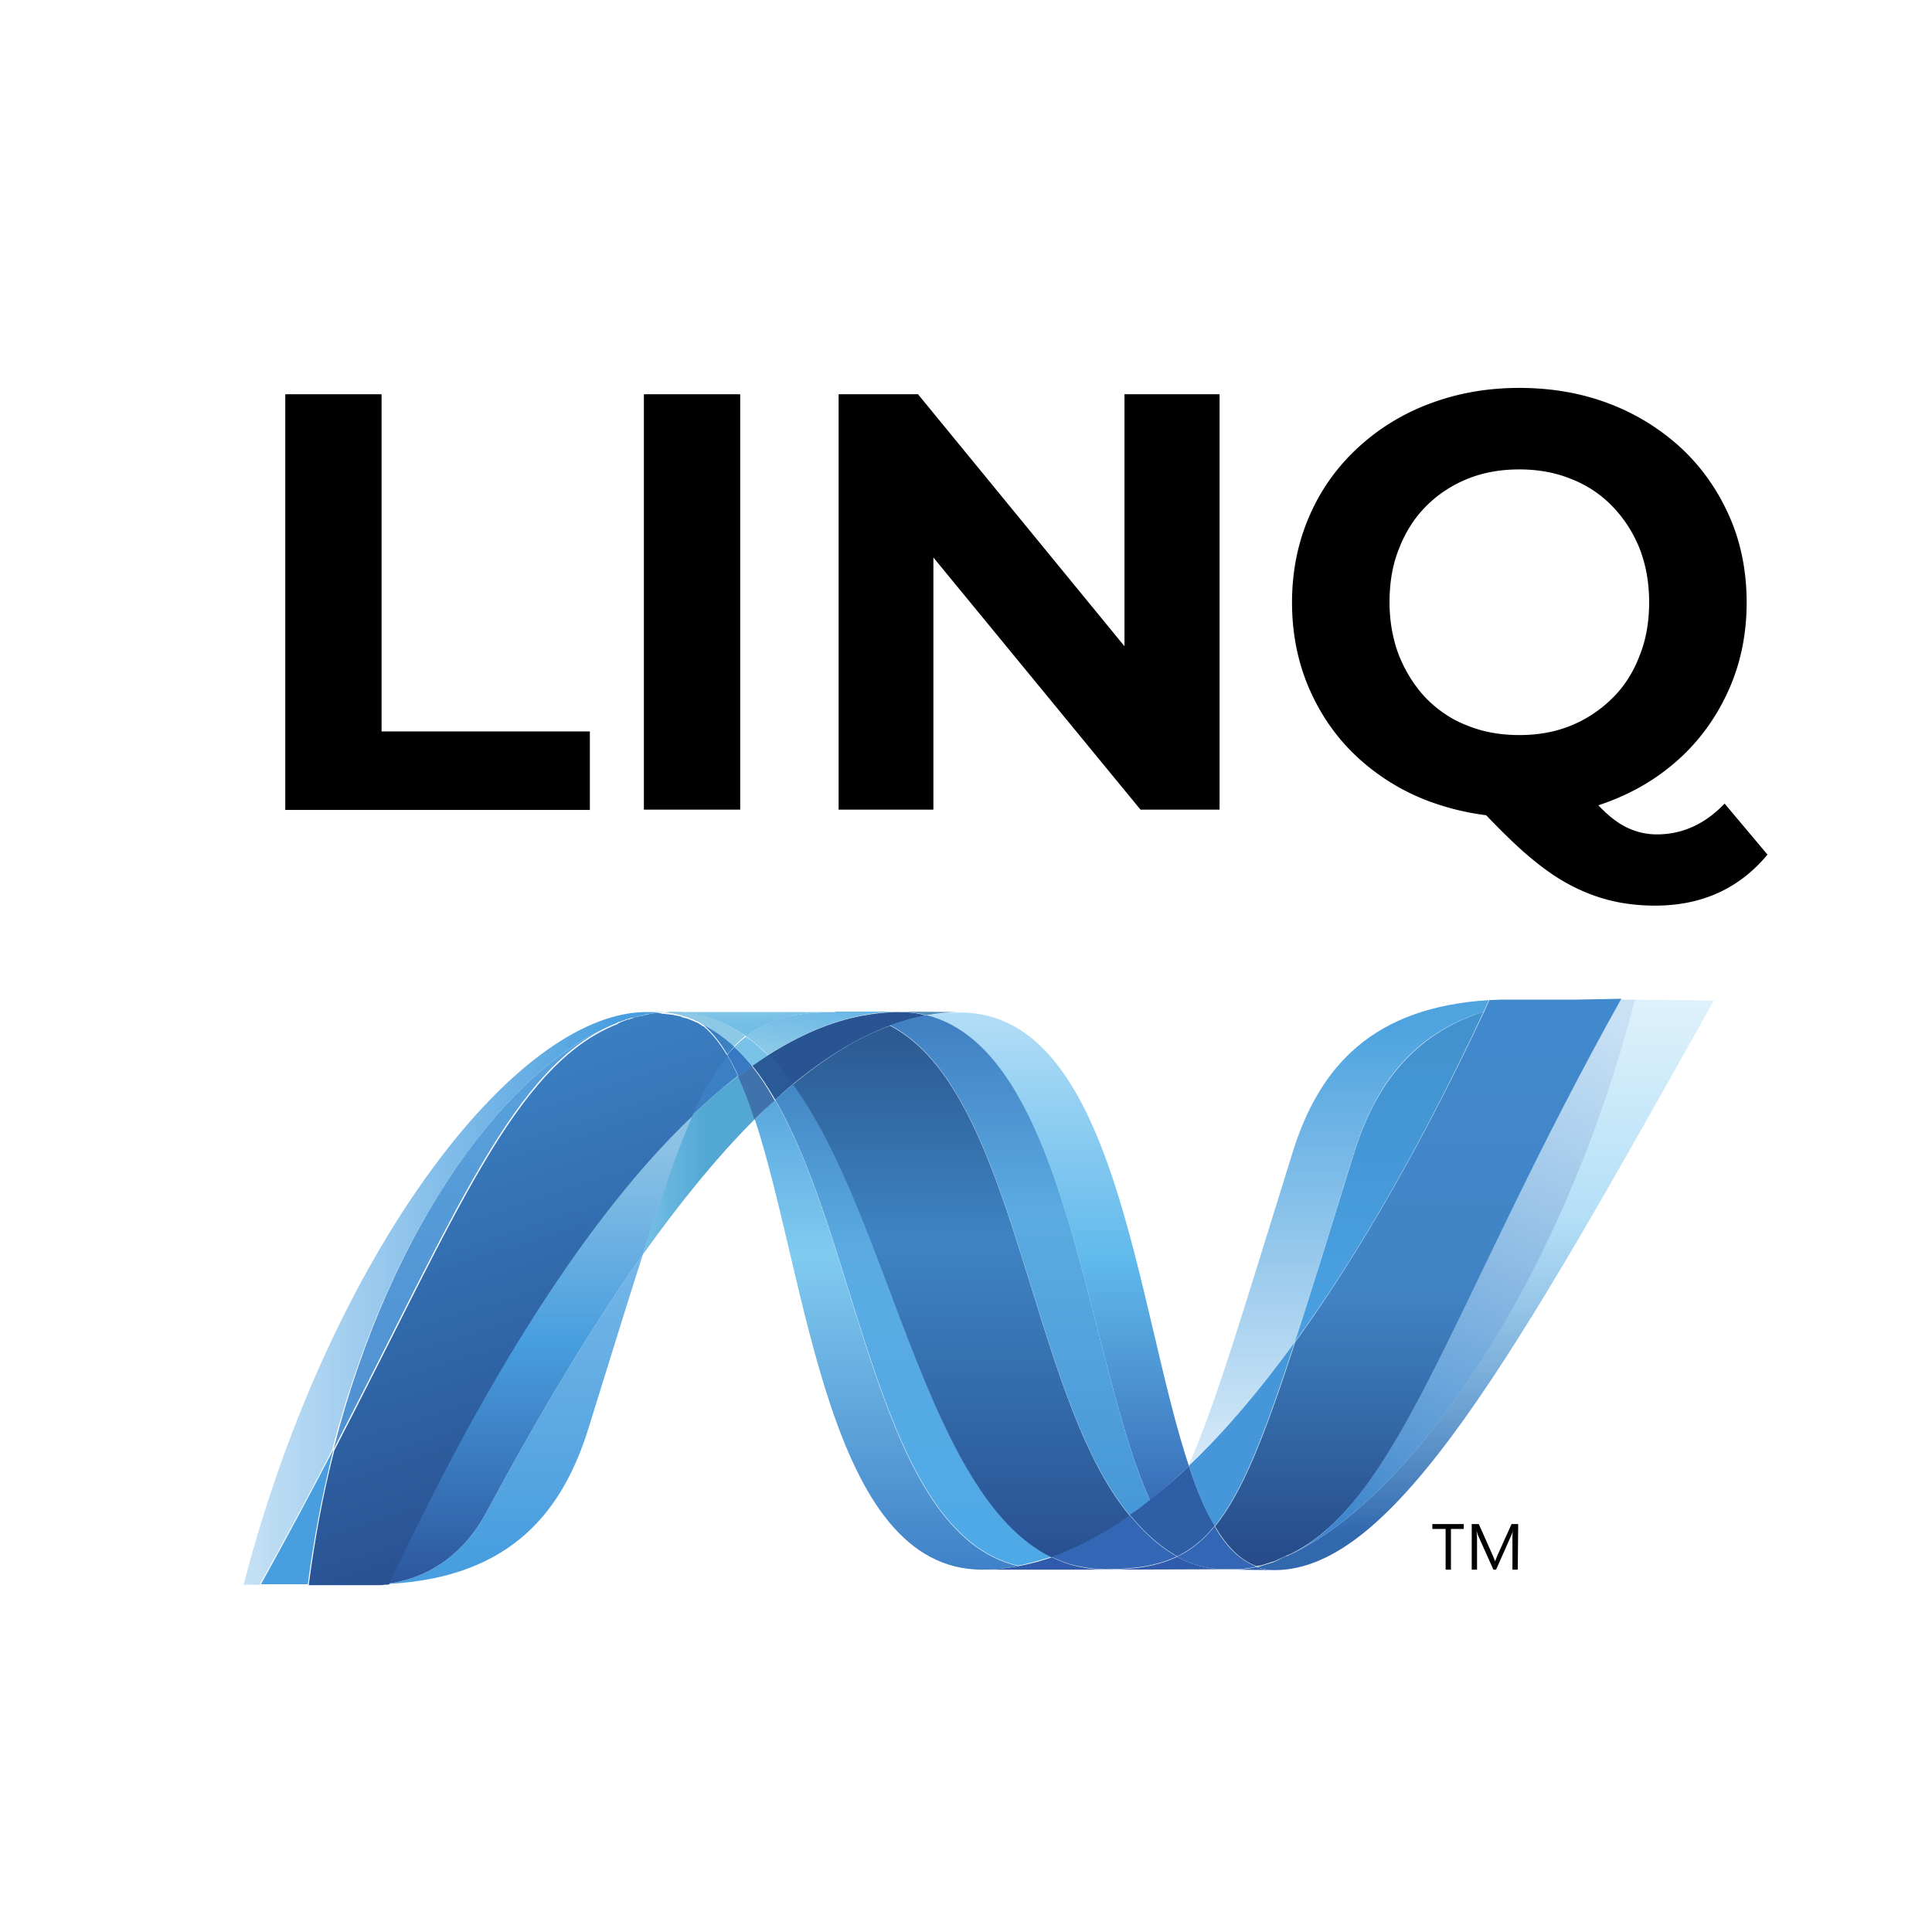 <svg xmlns="http://www.w3.org/2000/svg" xml:space="preserve" id="Layer_1" x="0" y="0" style="enable-background:new 0 0 64 64" version="1.1" viewBox="0 0 64 64"><style id="style1" type="text/css">.st1544{fill:#3367b5}.st1552{fill:#3a80c3}.st1562{fill:#305bac}</style><g id="g74" transform="translate(3.732 -22.08) scale(1.466)"><g id="g73" transform="translate(.81)"><linearGradient id="SVGID_1_" x1="-3013.968" x2="-3013.968" y1="285.82" y2="285.625" gradientTransform="matrix(45.608 0 0 -81.335 137476.56 23285.014)" gradientUnits="userSpaceOnUse"><stop id="stop1" offset="0" style="stop-color:#4291d5"/><stop id="stop2" offset=".35" style="stop-color:#80cbf0"/><stop id="stop3" offset=".35" style="stop-color:#80cbf0"/><stop id="stop4" offset=".846" style="stop-color:#3879c3"/><stop id="stop5" offset=".846" style="stop-color:#3879c3"/><stop id="stop6" offset="1" style="stop-color:#3879c3"/></linearGradient><path id="path6" d="M13.7 40.35c1.2 3.66 1.65 10.18 5.14 10.18.27 0 .54-.03.81-.08-3.18-.74-3.55-7.19-5.49-10.53-.15.13-.31.28-.46.43" style="fill:url(#SVGID_1_)"/><linearGradient id="SVGID_00000159430760780441365940000007358301575426197687_" x1="-3017.144" x2="-3017.144" y1="286.039" y2="285.844" gradientTransform="matrix(47.869 0 0 -83.408 144445.42 23895.443)" gradientUnits="userSpaceOnUse"><stop id="stop7" offset="0" style="stop-color:#3574b6"/><stop id="stop8" offset=".36" style="stop-color:#5babe2"/><stop id="stop9" offset=".36" style="stop-color:#5babe2"/><stop id="stop10" offset=".846" style="stop-color:#4da9e8"/><stop id="stop11" offset=".846" style="stop-color:#4da9e8"/><stop id="stop12" offset="1" style="stop-color:#4da9e8"/></linearGradient><path id="path12" d="M14.16 39.91c1.94 3.34 2.32 9.79 5.49 10.53.25-.05.5-.12.75-.2-2.85-1.4-3.64-7.66-5.84-10.68-.13.12-.27.23-.4.35" style="fill:url(#SVGID_00000159430760780441365940000007358301575426197687_)"/><path id="path13" d="M16.95 37.93c-.27 0-.54.03-.81.08-.71.13-1.43.44-2.15.9.2.2.39.42.56.66.74-.61 1.47-1.06 2.2-1.33.27-.1.55-.18.82-.23-.19-.06-.4-.08-.62-.08" style="fill:#295494"/><linearGradient id="SVGID_00000047774283953441824710000012218037459887343546_" x1="-3014.311" x2="-3014.311" y1="285.865" y2="286.018" gradientTransform="matrix(45.452 0 0 -84.5 137027.7 24205.762)" gradientUnits="userSpaceOnUse"><stop id="stop13" offset="0" style="stop-color:#3262b0"/><stop id="stop14" offset=".5" style="stop-color:#60b9ec"/><stop id="stop15" offset="1" style="stop-color:#60b9ec;stop-opacity:.42"/></linearGradient><path id="path15" d="M22.63 48.96c.29-.23.58-.49.88-.77-1.21-3.64-1.65-10.25-5.17-10.25-.25 0-.51.02-.76.07 3.2.79 3.61 7.77 5.05 10.95" style="fill:url(#SVGID_00000047774283953441824710000012218037459887343546_)"/><path id="path16" d="M17.58 38c-.2-.05-.41-.08-.63-.08l1.38.01c-.25 0-.5.03-.75.07" style="fill:#4e8fbe"/><path id="path17" d="M22.57 49.73c-.14-.13-.27-.28-.4-.43-.59.42-1.18.74-1.77.94.21.1.43.18.66.22.18.04.37.06.56.06.66 0 1.18-.08 1.62-.29-.24-.13-.46-.3-.67-.5" class="st1544"/><linearGradient id="SVGID_00000062155137869731606830000004113837185787818369_" x1="-3013.547" x2="-3013.547" y1="286.276" y2="286.081" gradientTransform="matrix(45.011 0 0 -86.598 135661.06 24826.779)" gradientUnits="userSpaceOnUse"><stop id="stop17" offset="0" style="stop-color:#3268b1"/><stop id="stop18" offset=".4" style="stop-color:#5babe2"/><stop id="stop19" offset=".4" style="stop-color:#5babe2"/><stop id="stop20" offset=".846" style="stop-color:#4495d6"/><stop id="stop21" offset=".846" style="stop-color:#4495d6"/><stop id="stop22" offset="1" style="stop-color:#4495d6"/></linearGradient><path id="path22" d="M16.76 38.23c2.87 1.5 3.12 8.31 5.41 11.07.15-.11.31-.22.46-.34-1.44-3.18-1.85-10.16-5.05-10.96-.28.05-.55.13-.82.23" style="fill:url(#SVGID_00000062155137869731606830000004113837185787818369_)"/><linearGradient id="SVGID_00000173866730533464070660000000326825565119810991_" x1="-3028.452" x2="-3028.452" y1="286.856" y2="286.661" gradientTransform="matrix(58.351 0 0 -92.082 176731.28 26450.227)" gradientUnits="userSpaceOnUse"><stop id="stop23" offset="0" style="stop-color:#214275"/><stop id="stop24" offset=".39" style="stop-color:#3e84c4"/><stop id="stop25" offset=".39" style="stop-color:#3e84c4"/><stop id="stop26" offset=".78" style="stop-color:#285091"/><stop id="stop27" offset=".78" style="stop-color:#285091"/><stop id="stop28" offset="1" style="stop-color:#285091"/></linearGradient><path id="path28" d="M14.56 39.57c2.2 3.02 2.99 9.28 5.84 10.68.59-.21 1.18-.52 1.77-.94-2.29-2.76-2.54-9.57-5.41-11.07-.73.26-1.46.72-2.2 1.33" style="fill:url(#SVGID_00000173866730533464070660000000326825565119810991_)"/><linearGradient id="SVGID_00000021838120309464377920000009188014207324147113_" x1="-2924.316" x2="-2924.186" y1="269.439" y2="269.439" gradientTransform="matrix(19.418 0 0 -30.922 56794.375 8372.962)" gradientUnits="userSpaceOnUse"><stop id="stop29" offset="0" style="stop-color:#60b9ec;stop-opacity:.698"/><stop id="stop30" offset="1" style="stop-color:#52a8d3"/></linearGradient><path id="path30" d="M12.29 40.26c-.35.78-.7 1.81-1.12 3.15.85-1.19 1.69-2.22 2.53-3.06-.12-.36-.24-.68-.37-.98-.35.26-.69.56-1.04.89" style="fill:url(#SVGID_00000021838120309464377920000009188014207324147113_)"/><path id="path31" d="M13.63 39.15c-.1.07-.2.15-.31.23.13.29.26.62.37.98.15-.15.3-.29.46-.43-.16-.29-.33-.55-.52-.78" style="fill:#4072ab"/><path id="path32" d="m14 38.9-.36.24c.19.23.36.49.52.77.13-.12.27-.24.4-.35-.18-.24-.37-.46-.56-.66" style="fill:#2a5998"/><linearGradient id="SVGID_00000062895162203741243810000013654038066088187528_" x1="-3042.834" x2="-3042.834" y1="287.261" y2="287.389" gradientTransform="matrix(79.142 0 0 -98.679 240847.66 28396.41)" gradientUnits="userSpaceOnUse"><stop id="stop32" offset="0" style="stop-color:#3168ae"/><stop id="stop33" offset=".6" style="stop-color:#78c6f0;stop-opacity:.549"/><stop id="stop34" offset="1" style="stop-color:#78c6f0;stop-opacity:.235"/></linearGradient><path id="path34" d="M33.59 37.65c-1.62 6.26-5.02 11.3-7.86 12.57h-.01c-.05.02-.1.04-.15.07-.01 0-.01 0-.02.01s-.03.01-.04.02c-.01 0-.01.01-.02.01-.02.01-.05.02-.07.03-.01 0-.02.01-.03.01-.01 0-.02.01-.04.01-.01 0-.02.01-.03.01-.01 0-.02.01-.03.01-.02.01-.04.01-.06.02-.01 0-.02 0-.03.01-.01 0-.03.01-.04.01-.01 0-.02.01-.03.01-.01 0-.03.01-.04.01-.02 0-.04.01-.05.01.13.05.26.07.41.07 2.7 0 5.42-4.83 9.92-12.87z" style="fill:url(#SVGID_00000062895162203741243810000013654038066088187528_)"/><linearGradient id="SVGID_00000145769088662170096990000008212638301721842354_" x1="-3037.126" x2="-3036.996" y1="287.379" y2="287.379" gradientTransform="matrix(72.023 0 0 -99.161 218743.86 28541.246)" gradientUnits="userSpaceOnUse"><stop id="stop35" offset="0" style="stop-color:#489edf;stop-opacity:.247"/><stop id="stop36" offset="1" style="stop-color:#489edf"/></linearGradient><path id="path36" d="M10.58 38.18s.01 0 0 0c.01 0 .01 0 .01-.01.01-.01.03-.01.04-.02h.02c.02-.01.03-.01.05-.02a.3.3 0 0 0 .1-.04h.02c.01 0 .03-.01.04-.01.01 0 .01 0 .02-.01.02 0 .03-.01.04-.01h.02c.05-.01.1-.03.15-.04h.02c.01 0 .03-.01.04-.01.01 0 .01 0 .02-.01.01 0 .03 0 .04-.01h.01c.03-.01.06-.01.09-.02h.02c.01 0 .03 0 .04-.01h.02c.01 0 .03 0 .04-.01h.02c.03 0 .06-.01.1-.01-.09-.01-.19-.01-.29-.01-3.04 0-7.22 5.64-9.11 12.94h.36c.6-1.08 1.15-2.09 1.64-3.05 1.36-5.18 4.04-8.7 6.43-9.64" style="fill:url(#SVGID_00000145769088662170096990000008212638301721842354_)"/><path id="path37" d="M12.29 40.26c.35-.33.69-.63 1.03-.89-.08-.17-.16-.33-.25-.48-.27.34-.52.79-.78 1.37" class="st1552"/><path id="path38" d="M12.54 38.22c.2.17.38.4.54.67.05-.06.1-.12.16-.18-.23-.21-.47-.38-.73-.51 0 .01.02.02.03.02" class="st1552"/><linearGradient id="SVGID_00000138550937082038645630000006467689837304208026_" x1="-3017.299" x2="-3017.299" y1="284.466" y2="284.641" gradientTransform="matrix(49.051 0 0 -73.822 148009.27 21050.09)" gradientUnits="userSpaceOnUse"><stop id="stop38" offset="0" style="stop-color:#4d8bce"/><stop id="stop39" offset="1" style="stop-color:#5aa4de"/></linearGradient><path id="path39" d="M4.18 47.81c2.77-5.34 4.08-8.72 6.4-9.63-2.39.94-5.08 4.46-6.4 9.63" style="fill:url(#SVGID_00000138550937082038645630000006467689837304208026_)"/><path id="path40" d="M13.24 38.72c-.05.05-.11.11-.16.18.09.15.17.3.25.48.1-.08.2-.15.31-.23-.13-.16-.26-.3-.4-.43" style="fill:#3879c3"/><linearGradient id="SVGID_00000095319346014703912460000007961741008719675316_" x1="-3012.722" x2="-3012.722" y1="281.879" y2="282.098" gradientTransform="matrix(45.604 0 0 -57.128 137399.14 16153.491)" gradientUnits="userSpaceOnUse"><stop id="stop40" offset="0" style="stop-color:#489edf"/><stop id="stop41" offset="1" style="stop-color:#489edf;stop-opacity:.549"/></linearGradient><path id="path41" d="M5.44 50.84c-.02 0-.03 0-.05.01H5.33c-.03 0-.07 0-.1.01h-.01c2.8-.08 4.09-1.48 4.72-3.52.48-1.54.88-2.84 1.23-3.93-1.17 1.65-2.35 3.62-3.54 5.83-.57 1.06-1.44 1.5-2.19 1.6" style="fill:url(#SVGID_00000095319346014703912460000007961741008719675316_)"/><linearGradient id="SVGID_00000077316638555835208360000008464050979243759526_" x1="-3021.588" x2="-3021.588" y1="285.663" y2="285.793" gradientTransform="matrix(52.519 0 0 -81.094 158700.03 23216.252)" gradientUnits="userSpaceOnUse"><stop id="stop42" offset="0" style="stop-color:#2d58a0"/><stop id="stop43" offset=".5" style="stop-color:#489edf"/><stop id="stop44" offset=".5" style="stop-color:#489edf"/><stop id="stop45" offset=".918" style="stop-color:#8dc2e5"/><stop id="stop46" offset="1" style="stop-color:#8dc2e5"/></linearGradient><path id="path46" d="M5.44 50.84c.75-.1 1.62-.54 2.19-1.6 1.19-2.21 2.37-4.18 3.54-5.83.43-1.34.78-2.36 1.12-3.15-2.34 2.22-4.68 5.92-6.85 10.58" style="fill:url(#SVGID_00000077316638555835208360000008464050979243759526_)"/><path id="path47" d="M4.18 47.81c-.5.96-1.04 1.97-1.64 3.05H3.6c.14-1.07.34-2.09.58-3.05" style="fill:#489edf"/><linearGradient id="SVGID_00000000907694681667813140000003095771394901243544_" x1="-3037.564" x2="-3037.592" y1="287.309" y2="287.425" gradientTransform="matrix(72.677 0 0 -99.005 220769.73 28495.113)" gradientUnits="userSpaceOnUse"><stop id="stop47" offset="0" style="stop-color:#284f90"/><stop id="stop48" offset="1" style="stop-color:#3a80c3"/></linearGradient><path id="path48" d="M11.48 37.95h-.02c-.01 0-.03 0-.04.01h-.02c-.01 0-.03 0-.04.01h-.02c-.03.01-.06.01-.09.02h-.01c-.02.01-.04.01-.05.01-.01 0-.01 0-.02.01-.01 0-.03.01-.04.01h-.02c-.05.01-.1.02-.15.04-.01 0-.01 0-.02.01-.01 0-.03.01-.04.01-.01 0-.01 0-.02.01-.01 0-.03.01-.04.01h-.02c-.03.01-.07.03-.1.04-.01 0-.03.01-.05.02-.01 0-.01.01-.02.01s-.03.01-.04.02c-.01 0-.01 0-.01.01-2.32.91-3.63 4.29-6.4 9.63-.25.96-.44 1.98-.58 3.05H5.23c.03 0 .07 0 .1-.01H5.39c.02 0 .03 0 .05-.01 2.17-4.65 4.51-8.35 6.85-10.58.26-.58.51-1.03.79-1.36-.16-.27-.34-.5-.54-.67h-.01c-.01 0-.02-.01-.03-.02-.01-.01-.02-.01-.03-.02-.01 0-.02-.01-.03-.02-.01 0-.03-.01-.04-.02-.01 0-.02-.01-.03-.01l-.06-.03c-.01 0-.02-.01-.03-.01-.01-.01-.03-.01-.05-.02-.01 0-.02-.01-.02-.01-.02-.01-.04-.01-.06-.02h-.01c-.02-.01-.05-.01-.07-.02-.01 0-.01 0-.02-.01-.02-.01-.04-.01-.06-.02h-.01l-.15-.03h-.02c-.02 0-.04-.01-.07-.01h-.01c-.03 0-.05-.01-.08-.01h-.01c-.02 0-.04 0-.06-.01-.04-.01-.07-.01-.1-.01" style="fill:url(#SVGID_00000000907694681667813140000003095771394901243544_)"/><linearGradient id="SVGID_00000005965969026616818310000003385385214528583861_" x1="-2990.634" x2="-2990.634" y1="281.283" y2="281.388" gradientTransform="matrix(32.766 0 0 -57.226 98020.039 16140.435)" gradientUnits="userSpaceOnUse"><stop id="stop49" offset="0" style="stop-color:#489edf"/><stop id="stop50" offset=".874" style="stop-color:#4292cf"/><stop id="stop51" offset="1" style="stop-color:#4292cf"/></linearGradient><path id="path51" d="M27.24 41.12c-.53 1.71-.96 3.12-1.34 4.27 1.46-2.01 2.9-4.54 4.27-7.47-1.59.51-2.45 1.66-2.93 3.2" style="fill:url(#SVGID_00000005965969026616818310000003385385214528583861_)"/><linearGradient id="SVGID_00000027605399884543220740000014774687077489967262_" x1="-3031.302" x2="-3031.343" y1="287.187" y2="287.043" gradientTransform="matrix(60.269 0 0 -96.323 182724.84 27699.838)" gradientUnits="userSpaceOnUse"><stop id="stop52" offset="0" style="stop-color:#5aa4de;stop-opacity:.329"/><stop id="stop53" offset=".962" style="stop-color:#3d85cc"/><stop id="stop54" offset=".962" style="stop-color:#3d85cc"/><stop id="stop55" offset="1" style="stop-color:#3d85cc"/></linearGradient><path id="path55" d="M25.95 50.11c-.07.04-.15.07-.22.11 2.84-1.27 6.24-6.3 7.86-12.57h-.33c-3.73 6.67-4.93 11.13-7.31 12.46" style="fill:url(#SVGID_00000027605399884543220740000014774687077489967262_)"/><path id="path56" d="M24.09 49.55c.62-.76 1.12-2.04 1.81-4.16-.79 1.09-1.59 2.03-2.39 2.79v.01c.17.52.36.99.58 1.36" style="fill:#4597da"/><path id="path57" d="M24.09 49.55c-.21.26-.43.45-.68.6-.05.03-.11.06-.17.09.26.14.55.24.87.27.05 0 .09.01.14.01h.42c.02 0 .04 0 .06-.01h.02c.02 0 .04-.01.06-.01h.02c.02 0 .04-.01.07-.01h.01l.13-.03c-.38-.14-.69-.45-.95-.91" class="st1544"/><path id="path58" d="M18.85 50.53c.27 0 .54-.03.81-.08.25-.05.5-.11.75-.2.21.1.43.18.66.22.18.04.37.06.56.06z" class="st1562"/><path id="path59" d="M21.62 50.53c.66 0 1.18-.08 1.62-.29.26.14.55.24.87.27.05 0 .09.01.14.01h.16z" class="st1562"/><path id="path60" d="M24.41 50.53H24.67c.02 0 .04 0 .05-.01h.02c.02 0 .04-.01.06-.01h.02c.02 0 .04-.01.07-.01h.01l.13-.03c.13.05.26.07.41.07z" style="fill:#315fae"/><path id="path61" d="M23.51 48.19c-.29.28-.59.53-.88.76-.15.12-.3.24-.46.34.13.15.26.3.4.43.21.2.43.37.68.51.06-.03.11-.06.16-.09.25-.15.47-.34.68-.6-.22-.36-.41-.83-.58-1.35" style="fill:#2e5ea5"/><linearGradient id="SVGID_00000070090212042368875900000007935976170479322778_" x1="-3038.079" x2="-3038.079" y1="287.337" y2="287.204" gradientTransform="matrix(70.282 0 0 -98.111 213549.61 28228.391)" gradientUnits="userSpaceOnUse"><stop id="stop61" offset="0" style="stop-color:#4189cd"/><stop id="stop62" offset=".5" style="stop-color:#4184c5"/><stop id="stop63" offset="1" style="stop-color:#254a87"/></linearGradient><path id="path63" d="M32.22 37.65h-1.66c-.09 0-.18.01-.26.01-.04.09-.08.17-.12.26-1.37 2.92-2.81 5.45-4.27 7.47-.69 2.12-1.19 3.4-1.81 4.16.26.45.57.77.94.9.01 0 .02 0 .03-.01h.03c.01 0 .03-.01.05-.01.01 0 .02 0 .03-.01.01 0 .03-.01.04-.01.01 0 .02-.01.03-.01.02-.01.04-.01.06-.02.01 0 .02-.01.03-.01.01 0 .02-.01.03-.01.01 0 .02-.01.04-.01.01 0 .02-.01.03-.01.02-.01.05-.02.07-.03.01 0 .01-.01.02-.01.01-.01.03-.01.04-.02.01 0 .01 0 .02-.01.05-.02.1-.04.15-.07h.01c.07-.03.15-.07.22-.11 2.38-1.33 3.58-5.79 7.31-12.46z" style="fill:url(#SVGID_00000070090212042368875900000007935976170479322778_)"/><path id="path64" d="M11.58 37.94H11.65c.03 0 .05.01.08.01h.01c.02 0 .04.01.07.01h.02l.15.03h.01c.02.01.04.01.06.02.01 0 .01 0 .02.01.03.01.05.01.07.02h.01c.02.01.04.01.06.02.01 0 .02.01.02.01.01.01.03.01.05.02.01 0 .02.01.03.01l.06.03c.01 0 .02.01.03.01.01.01.02.01.04.02.01.01.02.01.03.02.01.01.02.01.03.02.26.13.51.3.73.51.08-.09.17-.17.26-.24-.49-.35-1.05-.55-1.7-.55-.06.02-.14.02-.21.02" style="fill:#8ec8e7"/><path id="path65" d="M13.24 38.72c.14.13.27.27.4.43.12-.08.24-.17.36-.24-.16-.16-.32-.3-.5-.42-.09.06-.18.14-.26.23" style="fill:#79c2e8"/><linearGradient id="SVGID_00000145034083194301598470000013428394314372020615_" x1="-2986.833" x2="-2986.74" y1="487.573" y2="487.867" gradientTransform="matrix(32.459 0 0 4.249 96962.953 -2034.42)" gradientUnits="userSpaceOnUse"><stop id="stop65" offset="0" style="stop-color:#a4d3ea"/><stop id="stop66" offset=".703" style="stop-color:#72bee5"/><stop id="stop67" offset="1" style="stop-color:#72bee5"/></linearGradient><path id="path67" d="M11.58 37.94c.08-.01.15-.01.23-.01.65 0 1.2.2 1.7.55.52-.41 1.15-.55 2.02-.55H11.3c.09 0 .18 0 .28.01" style="fill:url(#SVGID_00000145034083194301598470000013428394314372020615_)"/><linearGradient id="SVGID_00000064353043064850856640000017955411209997708721_" x1="-2966.357" x2="-2966.267" y1="404.412" y2="404.268" gradientTransform="matrix(26.472 0 0 7.484 78539.797 -2987.792)" gradientUnits="userSpaceOnUse"><stop id="stop68" offset="0" style="stop-color:#8cc9e7"/><stop id="stop69" offset="1" style="stop-color:#63b4e7"/></linearGradient><path id="path69" d="M15.52 37.93c-.87 0-1.5.14-2.02.55.17.12.34.26.5.42.73-.46 1.44-.77 2.15-.9.27-.05.54-.08.81-.08h-1.44z" style="fill:url(#SVGID_00000064353043064850856640000017955411209997708721_)"/><linearGradient id="SVGID_00000089538858276078375220000003416518743056885122_" x1="-3023.372" x2="-3023.372" y1="285.514" y2="285.356" gradientTransform="matrix(52.045 0 0 -80.635 157377.95 23060.93)" gradientUnits="userSpaceOnUse"><stop id="stop70" offset="0" style="stop-color:#4fa4e0"/><stop id="stop71" offset="1" style="stop-color:#5ba8e1;stop-opacity:0"/></linearGradient><path id="path71" d="M25.9 45.39c.38-1.16.81-2.57 1.34-4.28.48-1.54 1.33-2.69 2.93-3.19.04-.09.08-.17.12-.26-2.61.16-3.83 1.48-4.44 3.45-1.07 3.43-1.72 5.65-2.35 7.07.81-.76 1.61-1.7 2.4-2.79" style="fill:url(#SVGID_00000089538858276078375220000003416518743056885122_)"/><path id="path72" d="M29.73 49.61h-.3v.92h-.12v-.92h-.3v-.11h.71v.11z"/><path id="path73" d="M30.94 50.53h-.12v-.69c0-.05 0-.12.01-.2-.01.05-.02.08-.03.1l-.35.79h-.06l-.35-.78a.53.53 0 0 1-.03-.11c0 .04.01.11.01.2v.69h-.12V49.5h.16l.32.72c.02.05.04.1.05.12.02-.06.04-.1.05-.13l.32-.71h.15z"/></g></g><g id="g92" transform="translate(2)"><path id="path89" d="M7.45 26.83V13.06h3.19v11.17h6.9v2.6H7.45Z"/><path id="path90" d="M19.33 26.83V13.06h3.19v13.76h-3.19z"/><path id="path91" d="M25.78 26.83V13.06h2.63l8.12 9.91h-1.28v-9.91h3.15v13.76h-2.62l-8.14-9.91h1.28v9.91h-3.14z"/><path id="path92" d="M48.33 27.07a8.45 8.45 0 0 1-3-.53 7.2 7.2 0 0 1-2.4-1.49c-.68-.64-1.2-1.4-1.57-2.26-.37-.86-.56-1.81-.56-2.83s.19-1.97.56-2.83c.37-.87.9-1.62 1.58-2.26a7.2 7.2 0 0 1 2.4-1.49c.92-.35 1.91-.53 2.99-.53 1.09 0 2.09.18 3 .53.91.35 1.7.85 2.38 1.48.68.64 1.2 1.39 1.58 2.25.38.86.57 1.82.57 2.85 0 1.02-.19 1.97-.57 2.84-.38.87-.91 1.63-1.58 2.26-.68.64-1.47 1.13-2.38 1.48-.91.35-1.91.53-3 .53zm0-2.72c.62 0 1.18-.1 1.7-.31s.97-.51 1.37-.9c.4-.39.7-.86.91-1.41.22-.54.32-1.14.32-1.78 0-.66-.11-1.25-.32-1.79-.22-.54-.52-1-.91-1.4a3.8 3.8 0 0 0-1.37-.9c-.52-.21-1.09-.31-1.7-.31-.62 0-1.19.1-1.71.31s-.98.51-1.37.9c-.39.39-.69.86-.9 1.4-.22.54-.32 1.13-.32 1.79 0 .64.11 1.24.32 1.78.22.54.52 1.01.9 1.41.39.39.84.7 1.37.9.52.21 1.09.31 1.71.31zm4.5 5.65c-.54 0-1.05-.06-1.52-.18-.48-.12-.95-.31-1.42-.57-.47-.26-.95-.62-1.45-1.06-.5-.45-1.05-1-1.64-1.65l3.34-.85c.35.49.68.87.98 1.16.3.29.59.49.88.61.28.12.58.18.89.18.84 0 1.59-.34 2.24-1.02l1.42 1.69c-.93 1.12-2.17 1.69-3.72 1.69Z"/></g></svg>